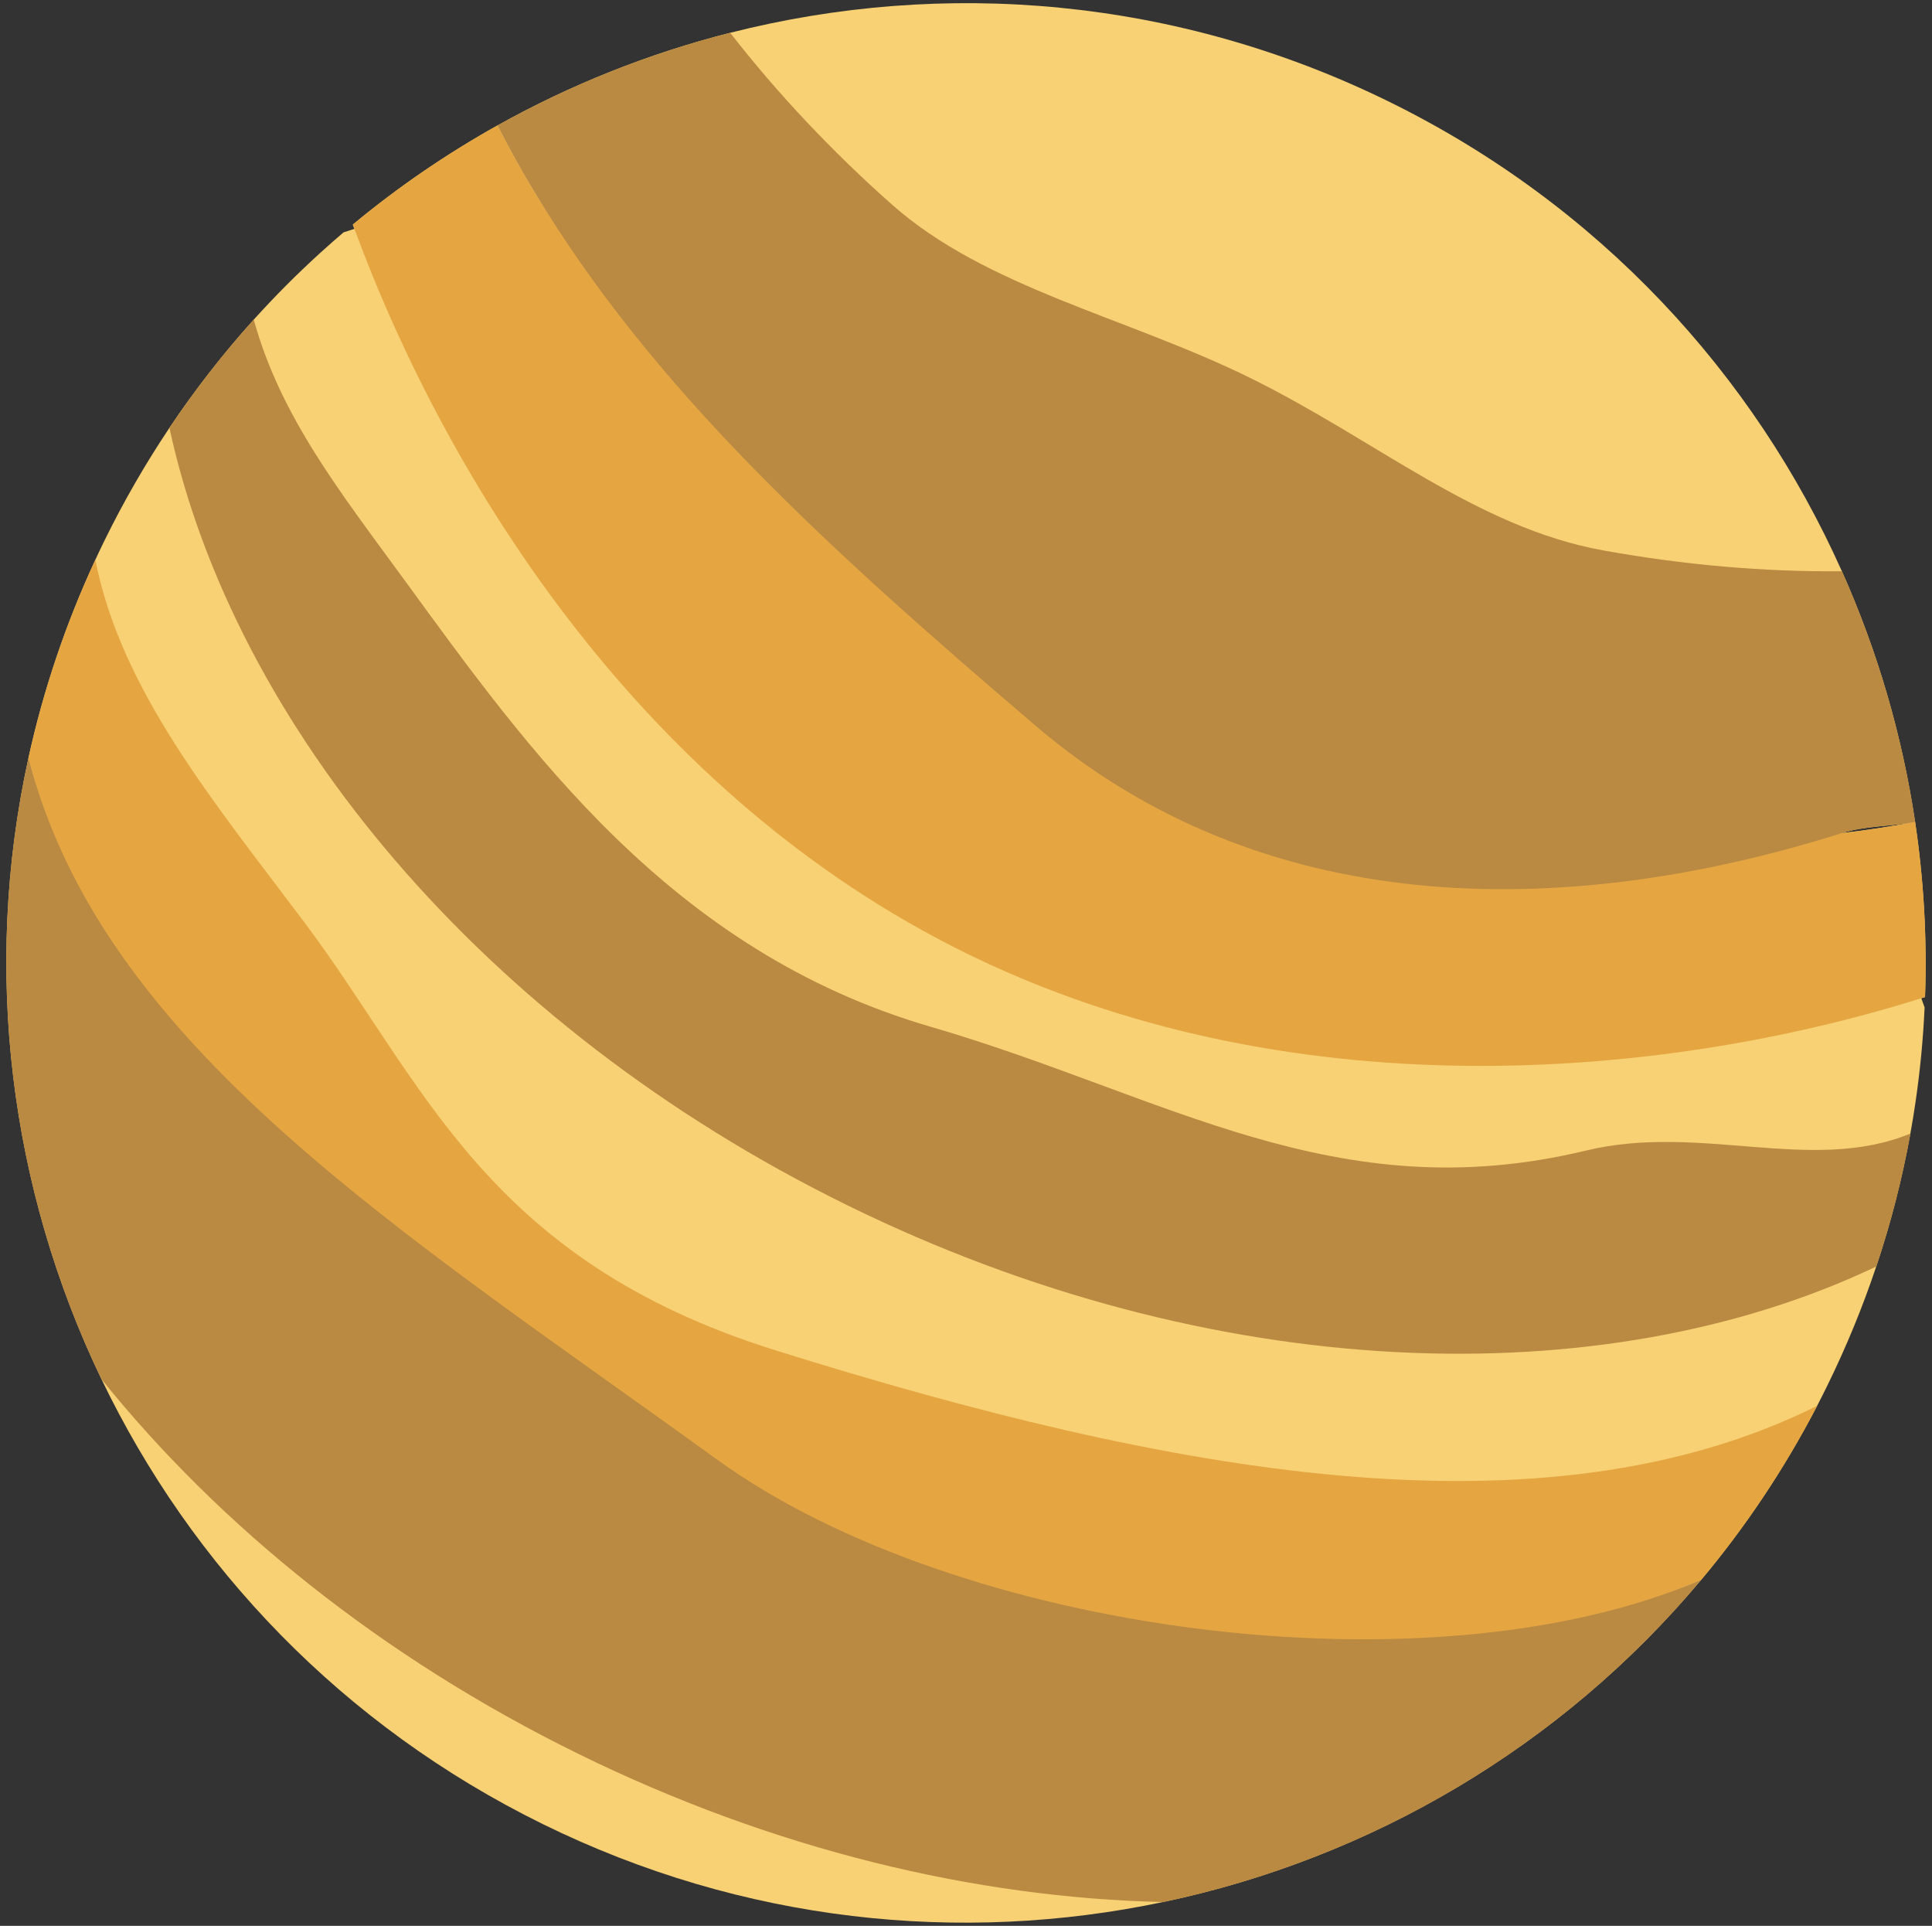 <?xml version="1.0" encoding="UTF-8" standalone="no"?><!-- Generator: Gravit.io --><svg xmlns="http://www.w3.org/2000/svg" xmlns:xlink="http://www.w3.org/1999/xlink" style="isolation:isolate" viewBox="0 0 611 609" width="611pt" height="609pt"><rect x="0" y="0" width="611" height="609" fill="#333333" stroke="none"/><defs><clipPath id="_clipPath_cZRElrcNIusTNIp0J0M3GGXSjXpIrKIT"><rect width="611" height="609"/></clipPath></defs><g clip-path="url(#_clipPath_cZRElrcNIusTNIp0J0M3GGXSjXpIrKIT)"><clipPath id="_clipPath_6jiiAZGv9Wmbo7k9PvV5LJuQY3RugX89"><rect x="2" y="1" width="609" height="611" transform="matrix(1,0,0,1,0,0)" fill="rgb(255,255,255)"/></clipPath><g clip-path="url(#_clipPath_6jiiAZGv9Wmbo7k9PvV5LJuQY3RugX89)"><g><g><g><path d=" M 751.791 325.208 C 751.291 323.788 750.771 322.368 750.251 320.948 C 750.831 320.768 751.411 320.588 751.991 320.398 C 751.931 321.998 751.871 323.598 751.791 325.208 Z " fill="rgb(225,249,249)"/><clipPath id="_clipPath_0Bm5LRDOUtfUee9H8dQwI2pvdNgErZDB"><path d=" M -1216 -1221 L 1220 -1221 L 1220 1223 L -1216 1223 L -1216 -1221 Z  M 751.791 325.208 C 751.291 323.788 750.771 322.368 750.251 320.948 C 750.831 320.768 751.411 320.588 751.991 320.398 C 751.931 321.998 751.871 323.598 751.791 325.208 Z " fill-rule="evenodd" fill="rgb(255,255,255)"/></clipPath><g clip-path="url(#_clipPath_0Bm5LRDOUtfUee9H8dQwI2pvdNgErZDB)"><mask id="_mask_OzUolJI9RvTgqpFLsBqBKO4SH38tMyqo" x="-200%" y="-200%" width="400%" height="400%"><rect x="-200%" y="-200%" width="400%" height="400%" style="fill:white;"/><path d=" M 751.791 325.208 C 751.291 323.788 750.771 322.368 750.251 320.948 C 750.831 320.768 751.411 320.588 751.991 320.398 C 751.931 321.998 751.871 323.598 751.791 325.208 Z " fill="black" stroke="none"/></mask><path d=" M 751.791 325.208 C 751.291 323.788 750.771 322.368 750.251 320.948 C 750.831 320.768 751.411 320.588 751.991 320.398 C 751.931 321.998 751.871 323.598 751.791 325.208 Z " fill="rgb(225,249,249)"/><path d=" M 751.791 325.208 C 751.291 323.788 750.771 322.368 750.251 320.948 C 750.831 320.768 751.411 320.588 751.991 320.398 C 751.931 321.998 751.871 323.598 751.791 325.208 Z " fill="rgb(225,249,249)" mask="url(#_mask_OzUolJI9RvTgqpFLsBqBKO4SH38tMyqo)" vector-effect="non-scaling-stroke" stroke-width="1.358" stroke="rgb(3,5,5)" stroke-opacity="100" stroke-linejoin="miter" stroke-linecap="butt" stroke-miterlimit="10"/></g><path d=" M 605.661 259.908 C 598.031 261.368 590.261 262.548 582.361 263.468 C 589.951 261.078 598.031 261.368 605.661 259.908 C 601.571 232.538 593.761 205.848 582.501 180.638 C 554.601 118.148 505.511 64.688 439.291 32.158 C 371.971 -0.912 298.341 -6.762 230.921 10.368 C 205.271 16.878 180.511 26.728 157.341 39.658 C 141.241 48.648 125.911 59.128 111.581 71.018 C 111.741 71.468 111.911 71.928 112.081 72.378 C 110.931 72.738 109.791 73.108 108.651 73.478 C 107.401 74.538 106.161 75.618 104.931 76.698 C 103.701 77.778 102.471 78.878 101.251 79.988 C 93.951 86.628 86.941 93.658 80.261 101.058 C 70.661 111.698 61.741 123.118 53.591 135.278 L 53.591 135.278 C 46.101 146.468 39.261 158.288 33.161 170.698 C 32.131 172.798 31.131 174.898 30.151 177.008 C 20.671 197.478 13.661 218.478 9.001 239.668 C -5.739 306.838 3.201 375.968 32.061 436.068 C 60.481 495.228 108.221 545.648 171.701 576.838 C 235.001 607.938 303.861 614.958 367.901 601.448 C 433.331 587.658 493.731 552.428 538.011 499.558 C 538.011 499.558 538.011 499.558 538.011 499.558 C 551.951 482.928 564.281 464.538 574.681 444.528 C 575.751 442.468 576.801 440.388 577.831 438.288 C 583.931 425.868 589.101 413.238 593.381 400.468 L 593.381 400.468 C 598.031 386.588 601.611 372.548 604.161 358.448 C 604.761 355.128 605.311 351.808 605.791 348.488 C 607.251 338.518 608.211 328.528 608.661 318.558 C 608.411 317.848 608.151 317.138 607.891 316.438 C 607.801 316.178 607.711 315.928 607.611 315.668 C 608.001 315.548 608.401 315.428 608.791 315.288 C 609.461 296.688 608.381 278.148 605.661 259.908 Z " fill="rgb(247,209,116)"/><path d=" M 605.661 259.908 C 598.031 261.368 590.261 262.548 582.361 263.468 C 510.011 271.908 433.201 242.398 353.801 203.388 C 274.461 164.408 206.411 122.798 168.861 60.438 C 164.721 53.578 160.881 46.648 157.341 39.658 C 141.241 48.648 125.911 59.128 111.581 71.018 C 111.741 71.468 111.911 71.928 112.081 72.378 C 142.301 154.298 204.521 251.808 305.611 301.468 C 406.781 351.168 524.281 341.878 607.631 315.658 C 608.021 315.538 608.421 315.418 608.811 315.278 C 609.461 296.688 608.381 278.148 605.661 259.908 Z " fill="rgb(229,166,66)"/><path d=" M 582.501 180.638 C 558.051 180.868 532.741 178.698 507.051 174.058 C 466.841 166.788 435.291 139.128 395.081 119.368 C 356.121 100.228 311.791 91.028 282.081 64.688 C 262.851 47.638 245.731 29.398 230.931 10.378 C 205.281 16.888 180.521 26.738 157.351 39.668 C 160.891 46.648 164.731 53.578 168.871 60.448 C 206.421 122.808 260.351 172.188 327.591 229.568 C 398.551 290.118 492.811 291.728 582.371 263.478 C 589.961 261.088 598.041 261.378 605.671 259.918 C 601.571 232.538 593.761 205.848 582.501 180.638 Z " fill="rgb(186,137,66)"/><path d=" M 593.391 400.488 C 506.581 441.798 383.401 437.838 267.881 381.088 C 152.361 324.338 73.941 229.248 53.581 135.298 C 61.731 123.138 70.651 111.718 80.251 101.078 C 88.661 131.668 107.591 155.608 127.831 183.318 C 166.801 236.698 211.971 300.698 294.221 324.658 C 368.951 346.428 422.291 382.948 501.561 363.838 C 537.821 355.098 572.821 371.328 604.181 358.458 C 601.621 372.558 598.031 386.598 593.391 400.488 Z " fill="rgb(186,137,66)"/><path d=" M 574.691 444.548 C 564.291 464.558 551.951 482.948 538.021 499.578 C 538.021 499.578 538.021 499.578 538.021 499.578 C 451.801 536.668 332.871 531.178 221.121 476.278 C 109.371 421.378 32.341 330.608 9.001 239.688 C 13.651 218.498 20.661 197.488 30.151 177.028 C 38.341 218.358 67.211 252.978 96.221 291.608 C 134.121 342.068 153.271 398.248 245.321 427.028 C 369.981 466.008 487.701 487.838 574.691 444.548 Z " fill="rgb(229,166,66)"/><path d=" M 538.011 499.578 C 493.721 552.458 433.331 587.678 367.901 601.468 C 308.501 600.158 244.561 584.908 182.821 554.568 C 120.781 524.088 69.451 482.558 32.061 436.078 C 3.191 375.978 -5.739 306.848 9.001 239.678 C 32.341 330.598 126.021 388.718 226.931 461.658 C 302.371 516.198 451.791 536.678 538.011 499.578 Z " fill="rgb(186,137,66)"/></g></g></g></g></g></svg>